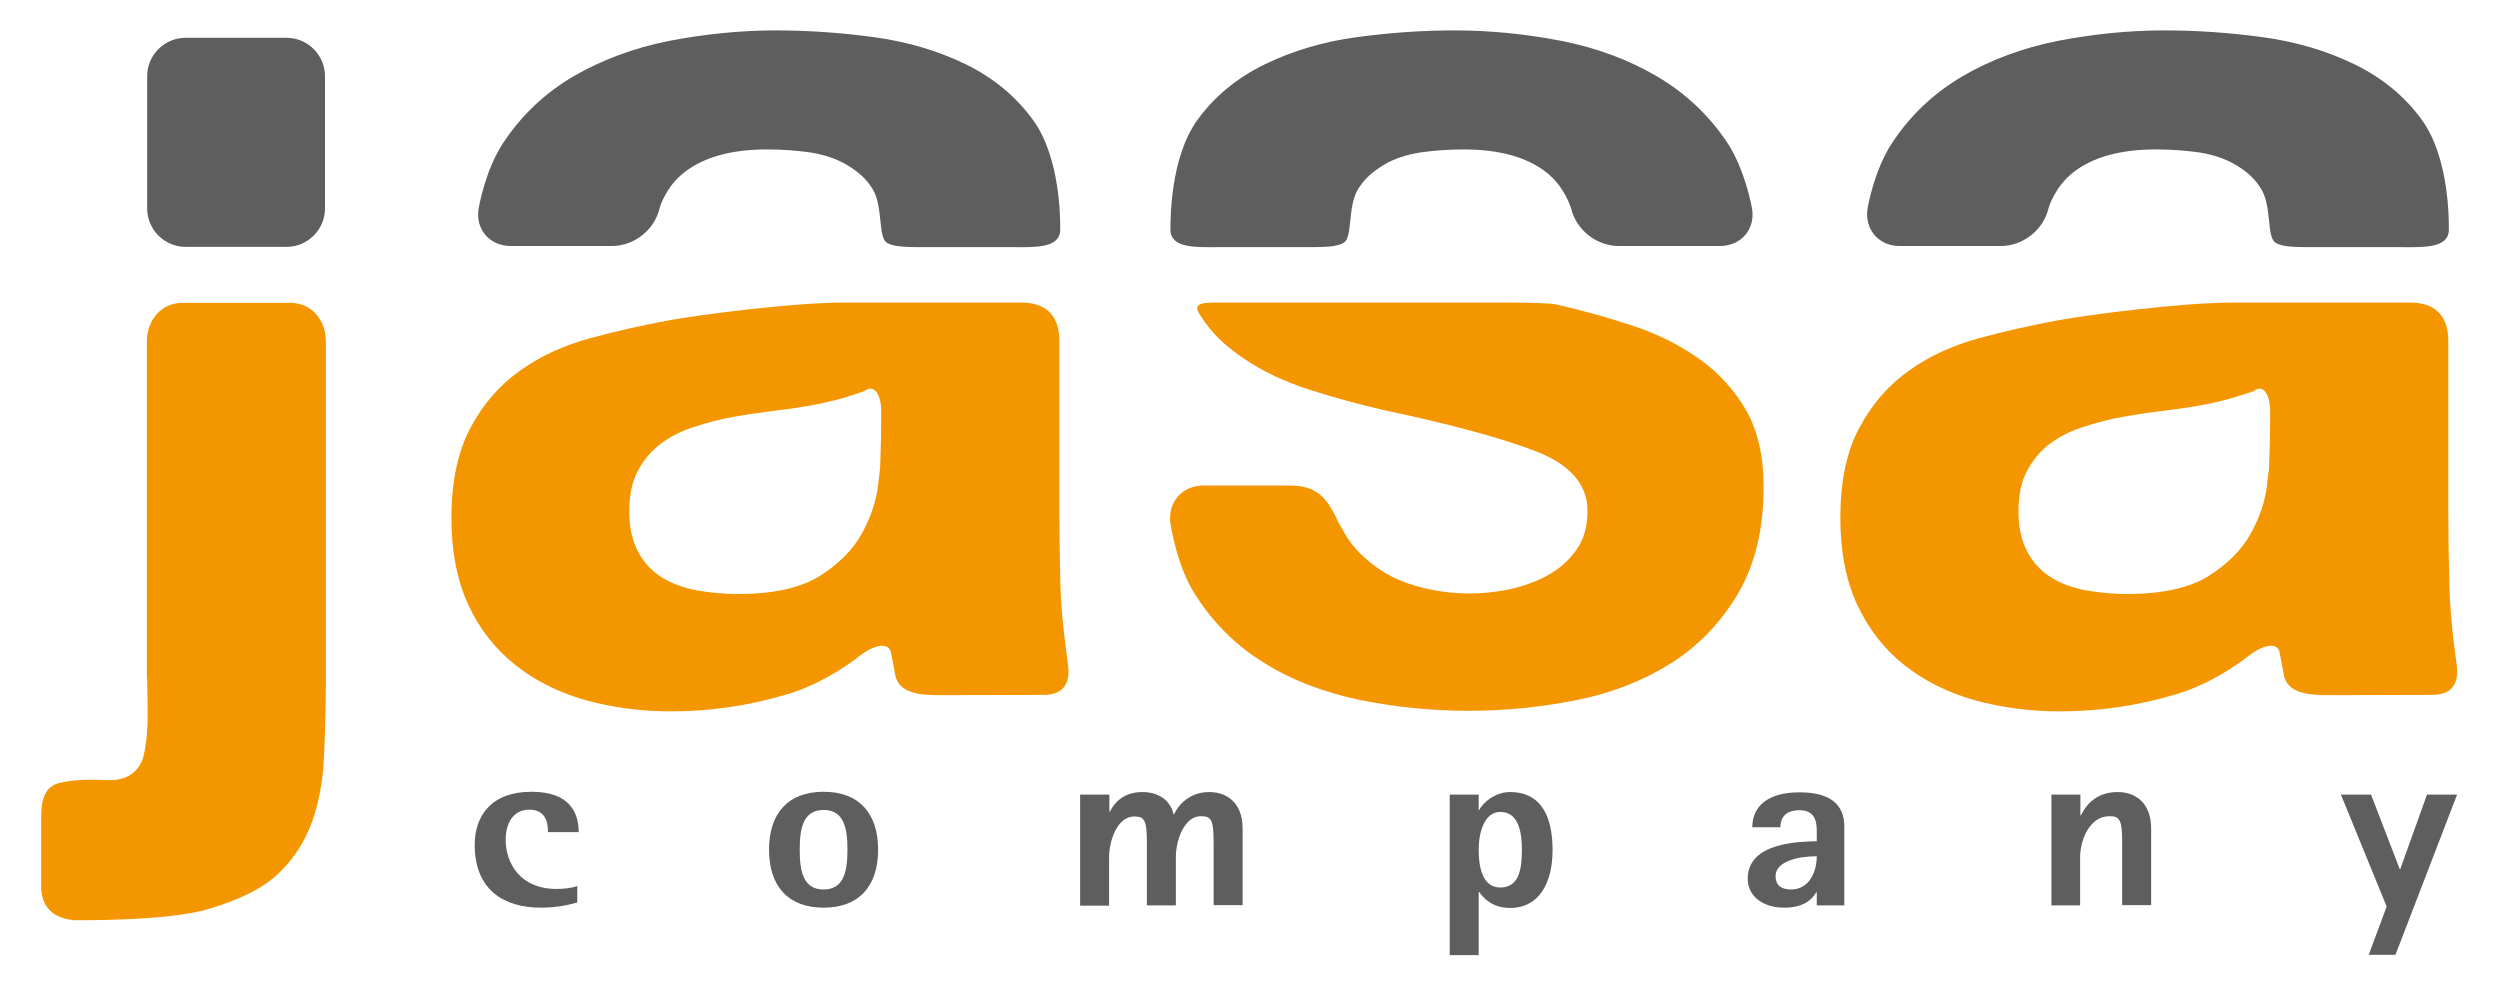 <svg width="88" height="35" viewBox="0 0 88 35" fill="none" xmlns="http://www.w3.org/2000/svg">
<path d="M20.31 31.77C19.93 31.88 19.5 31.95 19.04 31.95C17.73 31.95 16.71 31.32 16.71 29.74C16.71 28.72 17.29 27.87 18.71 27.87C20.02 27.87 20.37 28.57 20.37 29.29H19.29C19.29 28.91 19.18 28.5 18.63 28.5C18.07 28.5 17.8 28.97 17.8 29.56C17.8 30.35 18.28 31.29 19.59 31.29C19.88 31.29 20.11 31.26 20.32 31.19V31.77H20.31Z" fill="#5F5E5E"/>
<path d="M27.07 29.91C27.07 28.63 27.74 27.87 28.99 27.87C30.24 27.87 30.91 28.63 30.91 29.91C30.91 31.19 30.24 31.95 28.99 31.95C27.74 31.95 27.07 31.19 27.07 29.91ZM28.99 31.31C29.72 31.31 29.83 30.64 29.83 29.91C29.83 29.18 29.72 28.51 28.99 28.51C28.26 28.51 28.15 29.18 28.15 29.91C28.15 30.64 28.26 31.31 28.99 31.31Z" fill="#5F5E5E"/>
<path d="M38.03 27.97H39.05V28.57H39.07C39.19 28.32 39.5 27.88 40.21 27.88C40.73 27.88 41.18 28.12 41.31 28.66H41.33C41.46 28.36 41.86 27.88 42.56 27.88C43.2 27.88 43.74 28.27 43.74 29.16V31.86H42.72V29.64C42.72 28.85 42.63 28.73 42.27 28.73C41.69 28.73 41.39 29.56 41.39 30.18V31.87H40.37V29.65C40.37 28.86 40.28 28.74 39.92 28.74C39.34 28.74 39.04 29.57 39.04 30.19V31.88H38.02V27.97H38.03Z" fill="#5F5E5E"/>
<path d="M51.03 27.97H52.05V28.51H52.07C52.17 28.29 52.6 27.88 53.15 27.88C54.31 27.88 54.65 28.83 54.65 29.92C54.65 31.05 54.2 31.96 53.15 31.96C52.52 31.96 52.21 31.6 52.07 31.4H52.05V33.62H51.03V27.97ZM52.81 31.24C53.49 31.24 53.57 30.55 53.57 29.91C53.57 29.3 53.46 28.58 52.81 28.58C52.25 28.58 52.05 29.3 52.05 29.91C52.05 30.63 52.23 31.24 52.81 31.24Z" fill="#5F5E5E"/>
<path d="M63.95 31.41H63.93C63.79 31.66 63.49 31.95 62.8 31.95C62.07 31.95 61.52 31.56 61.52 30.93C61.52 29.64 63.35 29.63 63.95 29.61V29.23C63.95 28.85 63.84 28.52 63.34 28.52C62.78 28.52 62.67 28.86 62.67 29.12H61.68C61.68 28.38 62.23 27.89 63.34 27.89C64.42 27.89 64.92 28.31 64.92 29.1V31.87H63.95V31.41ZM63.04 31.31C63.7 31.31 63.95 30.67 63.95 30.14C63.29 30.14 62.5 30.32 62.5 30.84C62.5 31.15 62.69 31.31 63.04 31.31Z" fill="#5F5E5E"/>
<path d="M72.22 27.97H73.23V28.7H73.25C73.39 28.41 73.73 27.88 74.54 27.88C75.18 27.88 75.72 28.27 75.72 29.16V31.86H74.7V29.64C74.7 28.85 74.61 28.73 74.25 28.73C73.56 28.73 73.22 29.56 73.22 30.18V31.87H72.21V27.97H72.22Z" fill="#5F5E5E"/>
<path d="M84.01 31.91L82.4 27.97H83.46L84.47 30.59H84.49L85.43 27.97H86.49L84.32 33.61H83.38L84.01 31.91Z" fill="#5F5E5E"/>
<path d="M5.18 23.89C5.18 24.63 5.27 25.68 5.06 26.58C5.06 26.58 4.92 27.51 3.78 27.46C2.64 27.4 2.14 27.55 2.14 27.55C1.68 27.64 1.45 27.98 1.45 28.73V31.21C1.45 31.95 1.9 32.32 2.59 32.39C2.59 32.39 5.91 32.44 7.36 31.99C8.38 31.68 9.21 31.31 9.81 30.74C10.41 30.17 10.84 29.45 11.09 28.61C11.34 27.76 11.39 26.92 11.39 26.92C11.43 26.18 11.47 24.96 11.47 24.22V12.01C11.47 11.27 10.97 10.66 10.22 10.66H6.42C5.68 10.66 5.17 11.27 5.17 12.01V23.89H5.18Z" fill="#F49600"/>
<path d="M24.11 6.05C24.8 5.52 25.77 5.26 27 5.26C27.55 5.26 28.07 5.3 28.55 5.37C29.03 5.45 29.45 5.59 29.82 5.81C30.18 6.03 30.5 6.28 30.73 6.68C31.08 7.28 30.91 8.31 31.2 8.53C31.43 8.7 31.91 8.7 32.66 8.7H35.67C36.41 8.7 37.32 8.75 37.32 8.08C37.32 7.77 37.34 5.56 36.36 4.22C35.75 3.38 34.95 2.73 33.99 2.26C33.02 1.79 31.95 1.47 30.78 1.31C29.61 1.15 28.45 1.07 27.31 1.07C26.05 1.07 24.8 1.2 23.55 1.44C22.3 1.69 21.18 2.11 20.18 2.69C19.18 3.28 18.36 4.05 17.72 5.02C17.07 5.99 16.85 7.33 16.85 7.33C16.72 8.06 17.23 8.66 17.98 8.66H21.54C22.28 8.66 23.02 8.14 23.22 7.33C23.21 7.33 23.43 6.56 24.11 6.05Z" fill="#5F5E5E"/>
<path d="M5.18 7.34C5.18 8.08 5.79 8.69 6.53 8.69H10.09C10.83 8.69 11.44 8.08 11.44 7.34V2.68C11.44 1.94 10.83 1.33 10.09 1.33H6.53C5.79 1.33 5.18 1.94 5.18 2.68V7.34Z" fill="#5F5E5E"/>
<path d="M37.33 20.74C37.31 19.99 37.29 18.78 37.29 18.03V12C37.29 11.26 36.96 10.65 35.94 10.65H29.73C27.89 10.65 24.63 11.08 23.58 11.27C22.65 11.44 21.71 11.65 20.79 11.9C19.87 12.15 19.04 12.52 18.33 13.03C17.61 13.53 17.02 14.2 16.57 15.04C16.12 15.88 15.89 16.94 15.89 18.24C15.89 19.42 16.09 20.43 16.48 21.28C16.87 22.13 17.43 22.84 18.13 23.4C18.83 23.96 19.66 24.37 20.59 24.64C21.53 24.9 22.54 25.04 23.63 25.04C25.04 25.04 26.42 24.83 27.77 24.42C29.12 24.01 30.23 23.11 30.23 23.11C30.81 22.65 31.32 22.6 31.37 23.01C31.37 23.01 31.37 23.01 31.44 23.37C31.51 23.73 31.51 23.76 31.51 23.76C31.64 24.39 32.33 24.47 33.08 24.47L36.73 24.46C37.45 24.46 37.71 24.04 37.58 23.29C37.58 23.29 37.58 23.29 37.46 22.35C37.35 21.4 37.33 20.74 37.33 20.74ZM31.02 14.49C31.02 15.13 31 16.03 30.98 16.48C30.98 16.48 30.98 16.48 30.91 17.07C30.84 17.66 30.64 18.24 30.32 18.81C30 19.38 29.5 19.87 28.83 20.29C28.16 20.7 27.2 20.91 25.97 20.91C25.47 20.91 24.99 20.86 24.52 20.78C24.05 20.69 23.64 20.54 23.29 20.32C22.94 20.1 22.66 19.8 22.46 19.42C22.26 19.04 22.15 18.57 22.15 18.01C22.15 17.42 22.25 16.94 22.46 16.56C22.66 16.18 22.94 15.86 23.27 15.61C23.61 15.36 24 15.16 24.46 15.02C24.91 14.87 25.37 14.75 25.84 14.67C26.34 14.58 26.83 14.51 27.33 14.45C27.83 14.39 28.3 14.32 28.76 14.23C29.21 14.14 29.64 14.03 30.03 13.9C30.42 13.77 30.42 13.77 30.42 13.77C30.75 13.51 31.02 13.85 31.02 14.49Z" fill="#F49600"/>
<path d="M73 6.05C73.69 5.52 74.66 5.26 75.89 5.26C76.44 5.26 76.96 5.3 77.44 5.37C77.92 5.45 78.34 5.59 78.71 5.81C79.07 6.03 79.38 6.28 79.61 6.68C79.96 7.28 79.79 8.31 80.08 8.53C80.31 8.7 80.79 8.7 81.54 8.7H84.55C85.29 8.7 86.2 8.75 86.2 8.08C86.2 7.77 86.22 5.56 85.25 4.22C84.64 3.38 83.84 2.73 82.87 2.26C81.9 1.79 80.83 1.47 79.66 1.31C78.49 1.15 77.33 1.07 76.19 1.07C74.93 1.07 73.67 1.2 72.43 1.44C71.18 1.69 70.06 2.11 69.07 2.69C68.07 3.28 67.25 4.05 66.61 5.02C65.96 5.99 65.74 7.33 65.74 7.33C65.62 8.06 66.12 8.66 66.87 8.66H70.43C71.17 8.66 71.91 8.14 72.11 7.33C72.1 7.33 72.33 6.56 73 6.05Z" fill="#5F5E5E"/>
<path d="M54.41 6.05C53.72 5.52 52.75 5.26 51.52 5.26C50.97 5.26 50.45 5.3 49.97 5.37C49.49 5.45 49.06 5.59 48.7 5.81C48.34 6.03 48.03 6.28 47.79 6.68C47.44 7.28 47.61 8.31 47.32 8.53C47.08 8.7 46.61 8.7 45.86 8.7H42.85C42.11 8.7 41.2 8.75 41.2 8.08C41.2 7.77 41.18 5.56 42.15 4.22C42.76 3.38 43.56 2.73 44.53 2.26C45.5 1.79 46.57 1.47 47.74 1.31C48.91 1.15 50.07 1.07 51.21 1.07C52.47 1.07 53.73 1.2 54.97 1.44C56.22 1.69 57.34 2.11 58.33 2.69C59.33 3.28 60.15 4.05 60.8 5.02C61.44 5.99 61.67 7.33 61.67 7.33C61.8 8.06 61.29 8.66 60.54 8.66H56.98C56.24 8.66 55.5 8.14 55.3 7.33C55.3 7.33 55.08 6.56 54.41 6.05Z" fill="#5F5E5E"/>
<path d="M86.22 20.74C86.2 19.99 86.18 18.78 86.18 18.03V12C86.18 11.26 85.85 10.65 84.83 10.65H78.62C76.78 10.65 73.52 11.08 72.47 11.27C71.54 11.44 70.6 11.65 69.68 11.9C68.76 12.15 67.93 12.52 67.22 13.03C66.5 13.53 65.91 14.2 65.46 15.04C65 15.88 64.78 16.94 64.78 18.24C64.78 19.42 64.98 20.43 65.37 21.28C65.77 22.13 66.31 22.84 67.02 23.4C67.72 23.96 68.55 24.37 69.48 24.64C70.42 24.9 71.43 25.04 72.52 25.04C73.93 25.04 75.31 24.83 76.66 24.42C78.01 24.01 79.12 23.11 79.12 23.11C79.7 22.65 80.21 22.6 80.25 23.01C80.25 23.01 80.25 23.01 80.32 23.37C80.39 23.73 80.39 23.76 80.39 23.76C80.52 24.39 81.21 24.47 81.96 24.47L85.61 24.46C86.33 24.46 86.59 24.04 86.46 23.29C86.46 23.29 86.46 23.29 86.34 22.35C86.24 21.4 86.22 20.74 86.22 20.74ZM79.91 14.49C79.91 15.13 79.89 16.03 79.87 16.48C79.87 16.48 79.87 16.48 79.8 17.07C79.73 17.66 79.53 18.24 79.21 18.81C78.89 19.38 78.39 19.87 77.72 20.29C77.05 20.7 76.09 20.91 74.87 20.91C74.37 20.91 73.89 20.86 73.42 20.78C72.95 20.69 72.54 20.54 72.19 20.32C71.84 20.1 71.56 19.8 71.36 19.42C71.16 19.04 71.05 18.57 71.05 18.01C71.05 17.42 71.15 16.94 71.36 16.56C71.57 16.18 71.83 15.86 72.17 15.61C72.51 15.36 72.9 15.16 73.36 15.02C73.81 14.87 74.28 14.75 74.74 14.67C75.24 14.58 75.73 14.51 76.23 14.45C76.73 14.39 77.2 14.32 77.66 14.23C78.11 14.14 78.54 14.03 78.93 13.9C79.33 13.77 79.33 13.77 79.33 13.77C79.64 13.51 79.91 13.85 79.91 14.49Z" fill="#F49600"/>
<path d="M59.85 12.66C59.18 12.18 58.41 11.78 57.54 11.49C56.68 11.2 55.79 10.95 54.88 10.74C54.75 10.71 54.75 10.71 54.75 10.71C54.61 10.68 53.89 10.65 53.14 10.65H43.37C42.37 10.65 41.94 10.61 42.23 11.07C42.66 11.75 43.11 12.16 43.78 12.62C44.46 13.08 45.23 13.44 46.1 13.72C46.97 14 47.86 14.24 48.77 14.45C51 14.92 52.75 15.39 54 15.86C55.25 16.33 55.88 17.04 55.88 17.98C55.88 18.54 55.75 19 55.48 19.37C55.21 19.74 54.88 20.03 54.48 20.25C54.08 20.47 53.64 20.63 53.15 20.74C52.66 20.84 52.2 20.89 51.76 20.89C51.14 20.89 50.59 20.82 50.01 20.67C49.45 20.53 48.94 20.31 48.5 20C48.06 19.69 47.64 19.3 47.36 18.82C47.08 18.34 47.09 18.34 47.09 18.34C46.74 17.6 46.41 17.09 45.41 17.09H42.36C41.61 17.09 41.09 17.69 41.2 18.43C41.2 18.43 41.41 19.88 42.04 20.88C42.67 21.89 43.48 22.7 44.46 23.31C45.44 23.93 46.56 24.36 47.83 24.63C49.09 24.89 50.38 25.02 51.7 25.02C52.99 25.02 54.26 24.89 55.51 24.64C56.76 24.39 57.86 23.95 58.83 23.34C59.8 22.72 60.58 21.91 61.18 20.89C61.78 19.87 62.08 18.62 62.08 17.12C62.08 16.06 61.87 15.17 61.47 14.45C61.06 13.75 60.52 13.14 59.85 12.66Z" fill="#F49600"/>
</svg>
